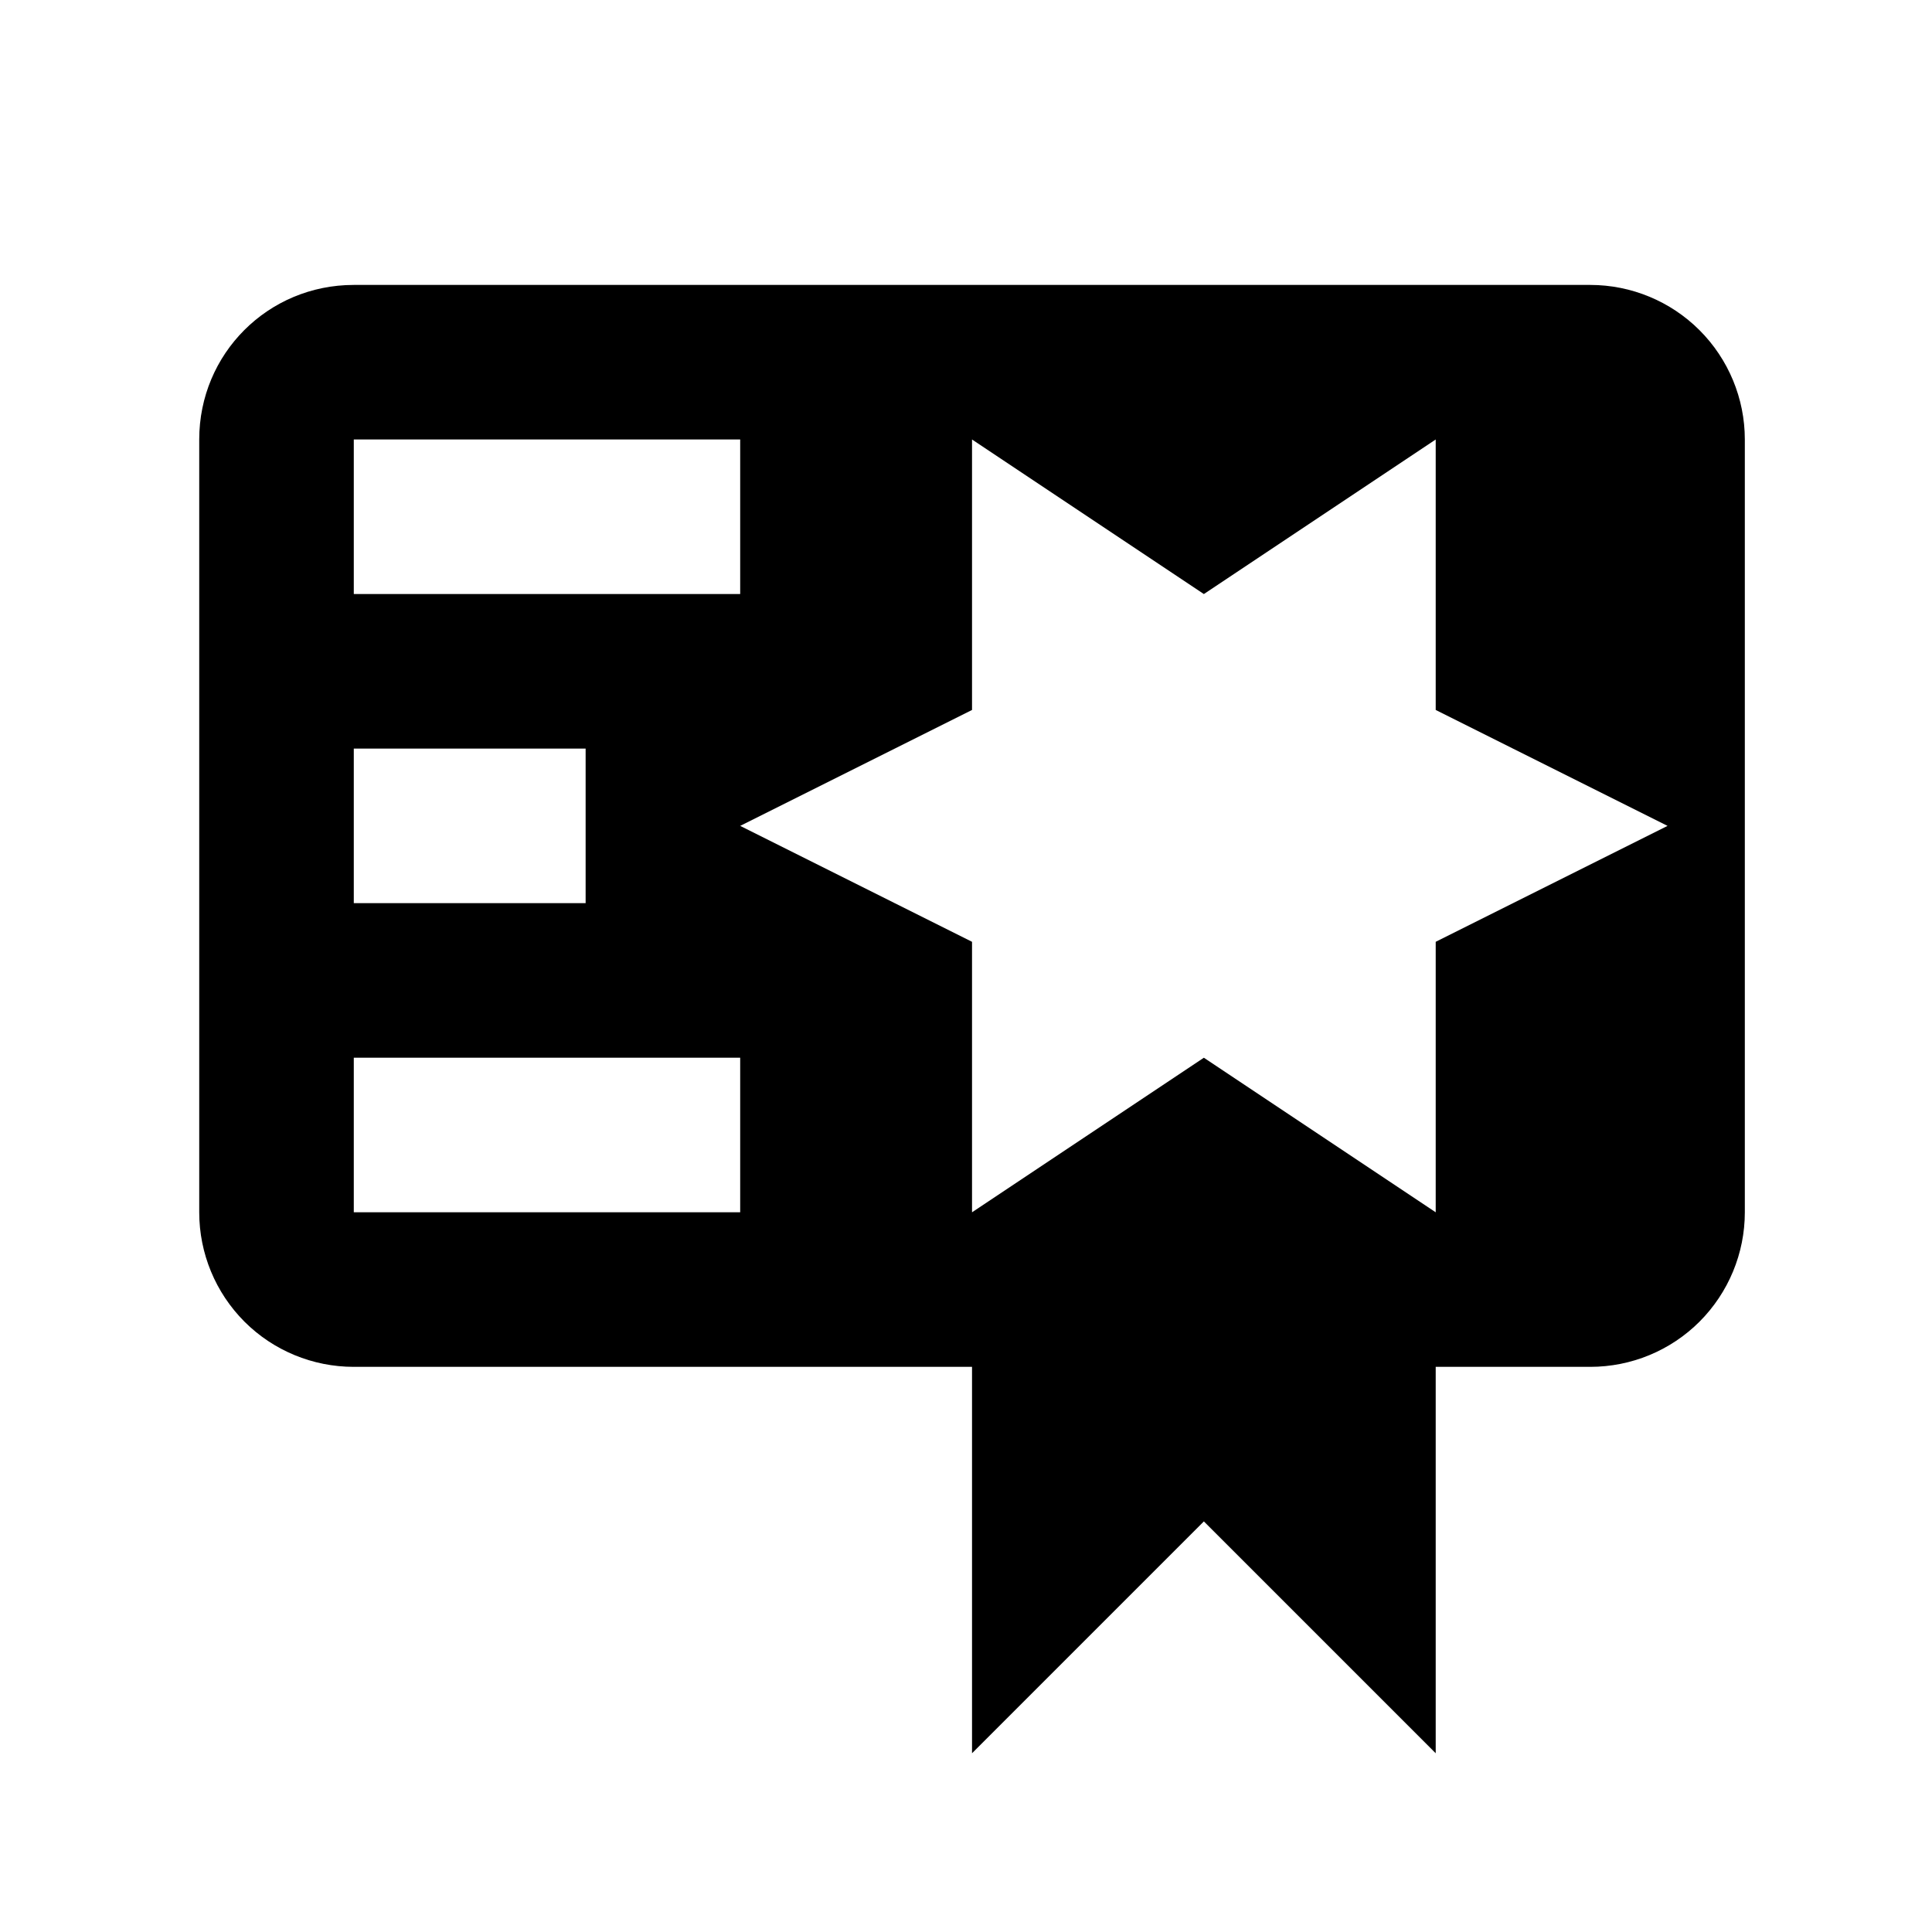 <svg width="25" height="25" viewBox="0 0 25 25" fill="none" xmlns="http://www.w3.org/2000/svg">
<path d="M4.578 3.687C3.468 3.687 2.578 4.577 2.578 5.687V15.687C2.578 16.218 2.788 16.726 3.163 17.102C3.538 17.477 4.047 17.687 4.578 17.687H12.578V22.687L15.578 19.687L18.578 22.687V17.687H20.578C21.108 17.687 21.617 17.477 21.992 17.102C22.367 16.726 22.578 16.218 22.578 15.687V8.687V6.687V5.687C22.578 5.157 22.367 4.648 21.992 4.273C21.617 3.898 21.108 3.687 20.578 3.687H16.578H4.578ZM12.578 5.687L15.578 7.687L18.578 5.687V9.187L21.578 10.687L18.578 12.187V15.687L15.578 13.687L12.578 15.687V12.187L9.578 10.687L12.578 9.187V5.687ZM4.578 5.687H9.578V7.687H4.578V5.687ZM4.578 9.687H7.578V11.687H4.578V9.687ZM4.578 13.687H9.578V15.687H4.578V13.687Z" fill="black"/>
</svg>
